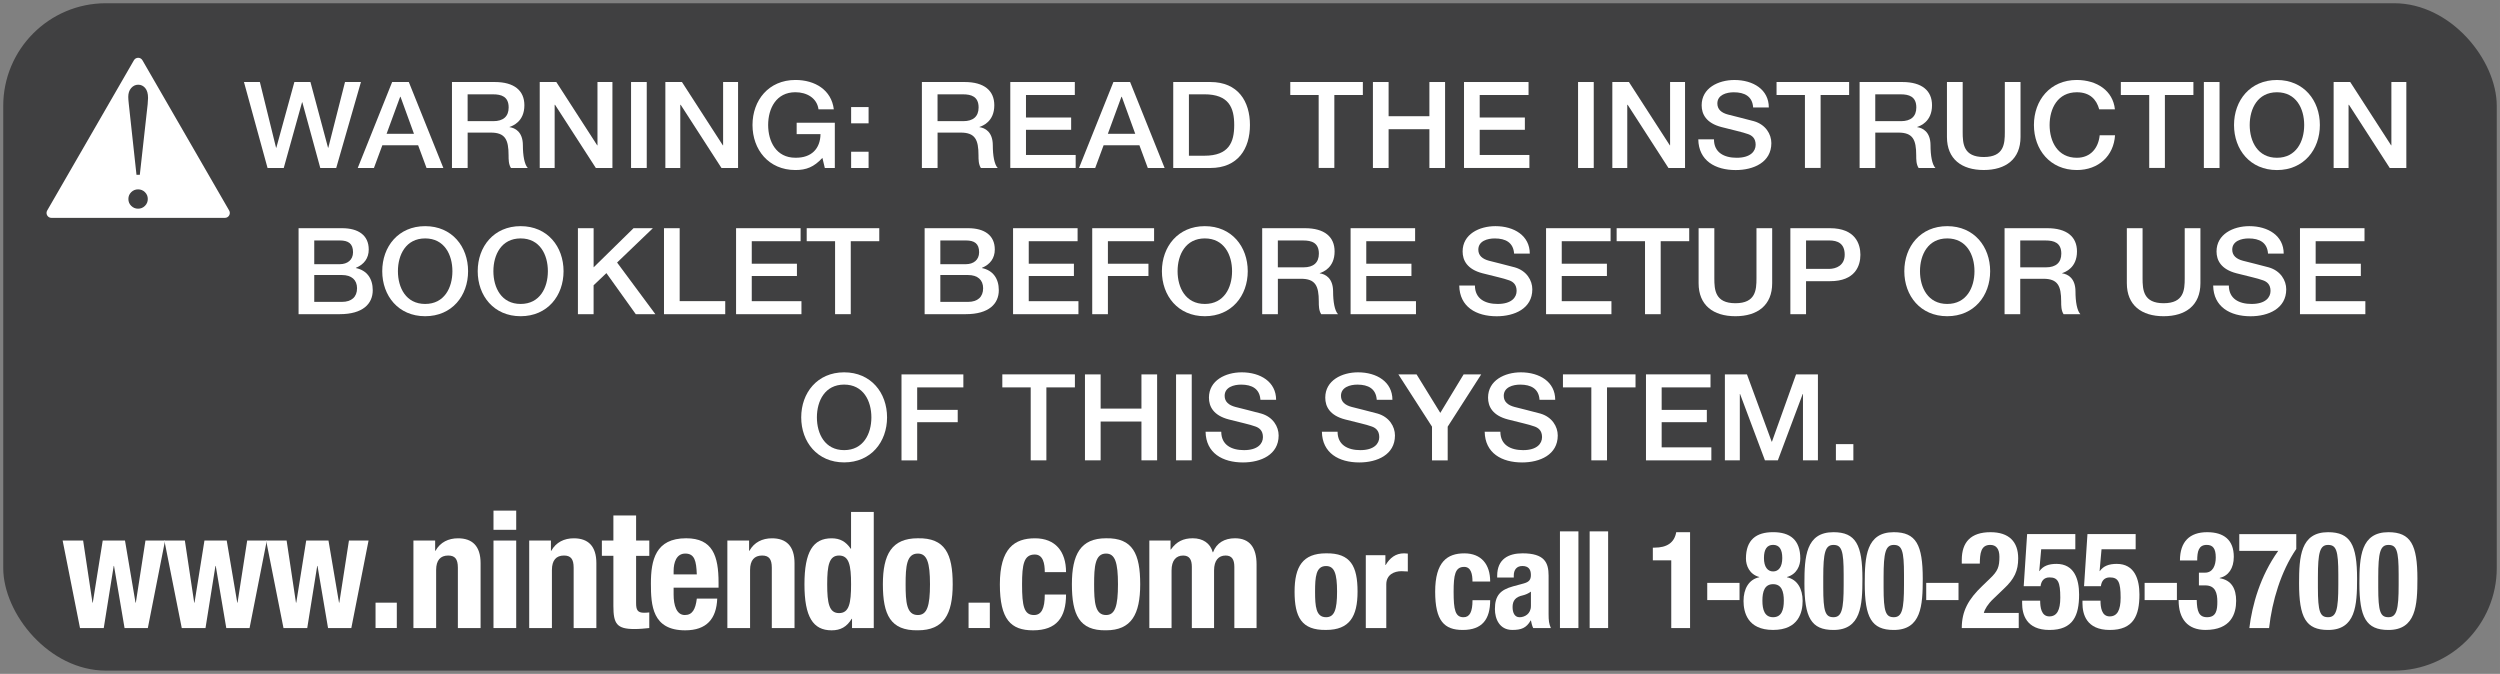 <?xml version="1.0" encoding="UTF-8"?>
<svg id="Layer_1" xmlns="http://www.w3.org/2000/svg" width="34.088mm" height="9.188mm" version="1.1" viewBox="0 0 96.628 26.045">
  <rect x="0" y="0" width="96.628" height="26.045" fill="#808080" stroke="none"/>
  <g fill="#404041" data-background="background">
    <rect x=".125" y=".125" width="96.378" height="25.795" rx="3.969" ry="3.969"/>
  </g>
  <g fill="none" stroke="none" stroke-width="0.25pt" stroke-dasharray="0.9pt" data-stroke="stroke">
    <rect x=".125" y=".125" width="96.378" height="25.795" rx="3.969" ry="3.969"/>
  </g>
  <g fill="#fff" data-foreground="foreground">
    <g>
      <path d="M9.428,3.17h.616l.626,2.541h.01l.698-2.541h.621l.68,2.541h.01l.646-2.541h.616l-.956,3.323h-.616l-.694-2.541h-.01l-.708,2.541h-.626l-.912-3.323h-.001Z"/>
      <path d="M15.156,3.17h.645l1.335,3.323h-.65l-.325-.879h-1.383l-.325.879h-.626l1.33-3.323h-.001ZM14.942,5.171h1.058l-.519-1.429h-.015s-.524,1.429-.524,1.429Z"/>
      <path d="M17.468,3.17h1.654c.757,0,1.146.335,1.146.898,0,.638-.461.801-.573.838v.009c.209.028.515.177.515.703,0,.386.059.74.189.875h-.65c-.092-.144-.092-.326-.092-.489,0-.609-.132-.879-.689-.879h-.893v1.368h-.606v-3.323h0ZM18.074,4.683h.994c.384,0,.592-.181.592-.53,0-.424-.286-.507-.602-.507h-.984v1.038h0Z"/>
      <path d="M20.861,3.17h.641l1.581,2.448h.01v-2.448h.578v3.323h-.641l-1.577-2.443h-.015v2.443h-.577v-3.323Z"/>
      <path d="M24.391,3.17h.606v3.323h-.606v-3.323Z"/>
      <path d="M25.717,3.17h.641l1.581,2.448h.01v-2.448h.578v3.323h-.641l-1.577-2.443h-.015v2.443h-.577v-3.323Z"/>
      <path d="M32.268,6.493h-.388l-.093-.391c-.325.354-.621.47-1.043.47-1.038,0-1.659-.791-1.659-1.741s.621-1.74,1.659-1.74c.757,0,1.393.386,1.484,1.135h-.592c-.058-.438-.456-.661-.893-.661-.742,0-1.053.628-1.053,1.266s.311,1.266,1.053,1.266c.621.009.961-.349.971-.912h-.922v-.442h1.475v1.75h0Z"/>
      <path d="M32.897,4.138h.675v.628h-.675s0-.628,0-.628ZM32.897,5.865h.675v.628h-.675v-.628Z"/>
      <path d="M35.631,3.17h1.654c.757,0,1.146.335,1.146.898,0,.638-.461.801-.573.838v.009c.209.028.515.177.515.703,0,.386.059.74.189.875h-.65c-.092-.144-.092-.326-.092-.489,0-.609-.132-.879-.689-.879h-.893v1.368h-.606v-3.323h0ZM36.237,4.683h.994c.384,0,.593-.181.593-.53,0-.424-.287-.507-.603-.507h-.984v1.038h0Z"/>
      <path d="M39.049,3.17h2.494v.502h-1.888v.87h1.746v.475h-1.746v.973h1.921v.502h-2.527v-3.323h0Z"/>
      <path d="M43.034,3.17h.646l1.334,3.323h-.65l-.325-.879h-1.383l-.325.879h-.626l1.33-3.323h0ZM42.82,5.171h1.058l-.519-1.429h-.015l-.524,1.429Z"/>
      <path d="M45.347,3.17h1.436c1.067,0,1.529.745,1.529,1.661s-.462,1.662-1.529,1.662h-1.436v-3.323ZM45.953,6.019h.597c.951,0,1.154-.521,1.154-1.187s-.203-1.187-1.154-1.187h-.597v2.374Z"/>
      <path d="M49.871,3.17h2.805v.502h-1.102v2.82h-.606v-2.82h-1.097s0-.502,0-.502Z"/>
      <path d="M53.065,3.17h.606v1.322h1.577v-1.322h.606v3.323h-.606v-1.499h-1.577v1.499h-.606v-3.323Z"/>
      <path d="M56.586,3.17h2.494v.502h-1.888v.87h1.746v.475h-1.746v.973h1.921v.502h-2.527v-3.323h0Z"/>
      <path d="M60.994,3.17h.606v3.323h-.606v-3.323Z"/>
      <path d="M62.319,3.17h.641l1.581,2.448h.01v-2.448h.578v3.323h-.641l-1.577-2.443h-.015v2.443h-.577s0-3.323,0-3.323Z"/>
      <path d="M66.247,5.386c0,.512.394.712.878.712.534,0,.733-.251.733-.503,0-.256-.146-.358-.286-.409-.243-.088-.559-.149-1.034-.275-.592-.153-.767-.498-.767-.842,0-.666.641-.977,1.267-.977.723,0,1.329.368,1.329,1.061h-.606c-.028-.428-.33-.586-.747-.586-.281,0-.636.098-.636.433,0,.233.165.363.413.428.053.014.819.205.999.256.456.13.675.503.675.847,0,.745-.689,1.042-1.378,1.042-.791,0-1.432-.363-1.446-1.187,0,0,.606,0,.606,0Z"/>
      <path d="M68.666,3.17h2.805v.502h-1.102v2.82h-.606v-2.82h-1.097s0-.502,0-.502Z"/>
      <path d="M71.875,3.17h1.654c.757,0,1.146.335,1.146.898,0,.638-.461.801-.573.838v.009c.209.028.515.177.515.703,0,.386.059.74.189.875h-.65c-.092-.144-.092-.326-.092-.489,0-.609-.132-.879-.689-.879h-.893v1.368h-.606v-3.323h0ZM72.481,4.683h.994c.384,0,.593-.181.593-.53,0-.424-.287-.507-.603-.507h-.984v1.038h0Z"/>
      <path d="M75.254,3.17h.606v1.936c0,.447.029.963.815.963s.814-.517.814-.963v-1.936h.607v2.126c0,.852-.568,1.275-1.422,1.275s-1.422-.423-1.422-1.275v-2.126h.002Z"/>
      <path d="M81.137,4.227c-.103-.381-.359-.661-.864-.661-.742,0-1.053.628-1.053,1.266s.311,1.266,1.053,1.266c.539,0,.835-.386.883-.871h.593c-.049.796-.636,1.345-1.476,1.345-1.038,0-1.659-.791-1.659-1.741s.621-1.74,1.659-1.74c.781.004,1.397.418,1.471,1.135h-.607Z"/>
      <path d="M81.973,3.17h2.805v.502h-1.102v2.82h-.606v-2.82h-1.097s0-.502,0-.502Z"/>
      <path d="M85.182,3.17h.606v3.323h-.606v-3.323Z"/>
      <path d="M89.666,4.832c0,.95-.621,1.741-1.659,1.741s-1.659-.791-1.659-1.741.621-1.74,1.659-1.74,1.659.791,1.659,1.74ZM86.954,4.832c0,.638.311,1.266,1.053,1.266s1.053-.628,1.053-1.266-.311-1.266-1.053-1.266-1.053.628-1.053,1.266Z"/>
      <path d="M90.198,3.17h.641l1.581,2.448h.01v-2.448h.578v3.323h-.641l-1.577-2.443h-.015v2.443h-.577v-3.323Z"/>
      <path d="M11.54,8.82h1.684c.621,0,1.028.271,1.028.824,0,.335-.18.577-.495.707v.01c.423.088.65.404.65.856,0,.521-.378.926-1.276.926h-1.591v-3.323ZM12.146,10.211h.989c.291,0,.51-.163.51-.461,0-.335-.18-.456-.51-.456h-.989v.917ZM12.146,11.668h1.072c.368,0,.582-.19.582-.526,0-.325-.214-.512-.582-.512h-1.072v1.038Z"/>
      <path d="M18.092,10.482c0,.949-.621,1.74-1.659,1.74s-1.659-.791-1.659-1.74.621-1.741,1.659-1.741,1.659.791,1.659,1.741ZM15.38,10.482c0,.638.311,1.266,1.053,1.266s1.053-.628,1.053-1.266-.311-1.267-1.053-1.267-1.053.629-1.053,1.267Z"/>
      <path d="M21.782,10.482c0,.949-.621,1.74-1.659,1.74s-1.659-.791-1.659-1.74.621-1.741,1.659-1.741,1.659.791,1.659,1.741ZM19.07,10.482c0,.638.311,1.266,1.053,1.266s1.053-.628,1.053-1.266-.311-1.267-1.053-1.267-1.053.629-1.053,1.267Z"/>
      <path d="M22.338,8.82h.606v1.513l1.543-1.513h.747l-1.383,1.327,1.479,1.996h-.757l-1.135-1.587-.495.47v1.117h-.606v-3.323h.001Z"/>
      <path d="M25.664,8.82h.606v2.82h1.761v.503h-2.367v-3.323Z"/>
      <path d="M28.45,8.82h2.494v.503h-1.888v.87h1.746v.475h-1.746v.973h1.921v.503h-2.527v-3.323h0Z"/>
      <path d="M31.18,8.82h2.805v.503h-1.102v2.82h-.606v-2.82h-1.097v-.503Z"/>
      <path d="M35.738,8.82h1.684c.621,0,1.028.271,1.028.824,0,.335-.18.577-.495.707v.01c.423.088.65.404.65.856,0,.521-.378.926-1.276.926h-1.591v-3.323ZM36.345,10.211h.989c.291,0,.51-.163.51-.461,0-.335-.18-.456-.51-.456h-.989v.917ZM36.345,11.668h1.072c.368,0,.582-.19.582-.526,0-.325-.214-.512-.582-.512h-1.072v1.038Z"/>
      <path d="M39.156,8.82h2.494v.503h-1.888v.87h1.746v.475h-1.746v.973h1.921v.503h-2.527v-3.323h0Z"/>
      <path d="M42.215,8.82h2.392v.503h-1.785v.87h1.567v.475h-1.567v1.476h-.606v-3.323h0Z"/>
      <path d="M48.227,10.482c0,.949-.621,1.74-1.659,1.74s-1.659-.791-1.659-1.74.621-1.741,1.659-1.741,1.659.791,1.659,1.741ZM45.515,10.482c0,.638.311,1.266,1.053,1.266s1.053-.628,1.053-1.266-.311-1.267-1.053-1.267-1.053.629-1.053,1.267Z"/>
      <path d="M48.784,8.82h1.654c.757,0,1.146.335,1.146.898,0,.638-.461.801-.573.838v.009c.209.028.515.178.515.703,0,.387.059.74.189.875h-.65c-.092-.145-.092-.326-.092-.488,0-.61-.132-.88-.689-.88h-.893v1.368h-.606v-3.323h0ZM49.39,10.333h.994c.384,0,.592-.182.592-.53,0-.424-.286-.508-.602-.508h-.984s0,1.038,0,1.038Z"/>
      <path d="M52.202,8.82h2.494v.503h-1.888v.87h1.746v.475h-1.746v.973h1.921v.503h-2.527v-3.323h0Z"/>
      <path d="M57.008,11.036c0,.512.394.712.878.712.534,0,.733-.251.733-.503,0-.256-.146-.358-.286-.409-.243-.089-.559-.149-1.034-.274-.592-.154-.767-.498-.767-.843,0-.665.641-.978,1.267-.978.723,0,1.329.368,1.329,1.062h-.606c-.029-.429-.33-.587-.747-.587-.281,0-.636.098-.636.434,0,.232.165.362.413.428.053.014.819.205.999.256.456.131.675.503.675.848,0,.744-.689,1.042-1.378,1.042-.791,0-1.432-.363-1.446-1.187h.606Z"/>
      <path d="M59.757,8.82h2.494v.503h-1.888v.87h1.746v.475h-1.746v.973h1.921v.503h-2.527v-3.323h0Z"/>
      <path d="M62.485,8.82h2.805v.503h-1.102v2.82h-.606v-2.82h-1.097s0-.503,0-.503Z"/>
      <path d="M65.655,8.82h.606v1.937c0,.446.029.963.815.963s.814-.517.814-.963v-1.937h.607v2.127c0,.852-.568,1.275-1.422,1.275s-1.422-.424-1.422-1.275v-2.127h.002Z"/>
      <path d="M69.2,8.82h1.528c.989,0,1.179.614,1.179,1.029,0,.409-.189,1.023-1.179,1.019h-.922v1.275h-.606v-3.323ZM69.806,10.393h.888c.271,0,.606-.13.606-.549,0-.438-.276-.55-.597-.55h-.897v1.099Z"/>
      <path d="M76.922,10.482c0,.949-.621,1.74-1.659,1.74s-1.659-.791-1.659-1.74.621-1.741,1.659-1.741,1.659.791,1.659,1.741ZM74.21,10.482c0,.638.311,1.266,1.053,1.266s1.053-.628,1.053-1.266-.311-1.267-1.053-1.267-1.053.629-1.053,1.267Z"/>
      <path d="M77.478,8.82h1.654c.757,0,1.146.335,1.146.898,0,.638-.461.801-.573.838v.009c.209.028.515.178.515.703,0,.387.059.74.189.875h-.65c-.092-.145-.092-.326-.092-.488,0-.61-.132-.88-.689-.88h-.893v1.368h-.606v-3.323h0ZM78.085,10.333h.994c.384,0,.593-.182.593-.53,0-.424-.287-.508-.603-.508h-.984s0,1.038,0,1.038Z"/>
      <path d="M82.207,8.82h.606v1.937c0,.446.029.963.815.963s.814-.517.814-.963v-1.937h.607v2.127c0,.852-.568,1.275-1.422,1.275s-1.422-.424-1.422-1.275v-2.127h.002Z"/>
      <path d="M86.148,11.036c0,.512.394.712.878.712.534,0,.733-.251.733-.503,0-.256-.146-.358-.286-.409-.243-.089-.559-.149-1.034-.274-.592-.154-.767-.498-.767-.843,0-.665.641-.978,1.267-.978.723,0,1.329.368,1.329,1.062h-.606c-.029-.429-.33-.587-.747-.587-.281,0-.636.098-.636.434,0,.232.165.362.413.428.053.014.819.205.999.256.456.131.675.503.675.848,0,.744-.689,1.042-1.378,1.042-.791,0-1.432-.363-1.446-1.187h.606,0Z"/>
      <path d="M88.897,8.82h2.494v.503h-1.888v.87h1.746v.475h-1.746v.973h1.921v.503h-2.527v-3.323h0Z"/>
      <path d="M34.286,16.132c0,.949-.621,1.74-1.659,1.74s-1.659-.791-1.659-1.74.621-1.741,1.659-1.741,1.659.791,1.659,1.741ZM31.574,16.132c0,.638.311,1.266,1.053,1.266s1.053-.628,1.053-1.266-.311-1.267-1.053-1.267-1.053.629-1.053,1.267Z"/>
      <path d="M34.843,14.47h2.392v.503h-1.785v.87h1.567v.475h-1.567v1.476h-.606v-3.323h0Z"/>
      <path d="M38.741,14.47h2.805v.503h-1.102v2.82h-.606v-2.82h-1.097v-.503Z"/>
      <path d="M41.935,14.47h.606v1.322h1.577v-1.322h.606v3.323h-.606v-1.499h-1.577v1.499h-.606s0-3.323,0-3.323Z"/>
      <path d="M45.456,14.47h.606v3.323h-.606s0-3.323,0-3.323Z"/>
      <path d="M47.203,16.686c0,.512.394.712.878.712.534,0,.733-.251.733-.503,0-.256-.146-.358-.286-.409-.243-.089-.559-.149-1.034-.274-.592-.154-.767-.498-.767-.843,0-.665.641-.978,1.267-.978.723,0,1.329.368,1.329,1.062h-.606c-.029-.429-.33-.587-.747-.587-.281,0-.636.098-.636.434,0,.232.165.362.413.428.053.014.819.205.999.256.456.131.675.503.675.848,0,.744-.689,1.042-1.378,1.042-.791,0-1.432-.363-1.446-1.187h.606Z"/>
      <path d="M51.699,16.686c0,.512.394.712.878.712.534,0,.733-.251.733-.503,0-.256-.146-.358-.286-.409-.243-.089-.559-.149-1.034-.274-.592-.154-.767-.498-.767-.843,0-.665.641-.978,1.267-.978.723,0,1.329.368,1.329,1.062h-.606c-.029-.429-.33-.587-.747-.587-.281,0-.636.098-.636.434,0,.232.165.362.413.428.053.014.819.205.999.256.456.131.675.503.675.848,0,.744-.689,1.042-1.378,1.042-.791,0-1.432-.363-1.446-1.187h.606Z"/>
      <path d="M55.349,16.491l-1.301-2.021h.704l.917,1.489.902-1.489h.68l-1.296,2.021v1.303h-.606v-1.303Z"/>
      <path d="M57.991,16.686c0,.512.394.712.878.712.534,0,.733-.251.733-.503,0-.256-.146-.358-.286-.409-.243-.089-.559-.149-1.034-.274-.592-.154-.767-.498-.767-.843,0-.665.641-.978,1.267-.978.723,0,1.329.368,1.329,1.062h-.606c-.028-.429-.33-.587-.747-.587-.281,0-.636.098-.636.434,0,.232.165.362.413.428.053.014.819.205.999.256.456.131.675.503.675.848,0,.744-.689,1.042-1.378,1.042-.791,0-1.432-.363-1.446-1.187h.606Z"/>
      <path d="M60.41,14.47h2.805v.503h-1.102v2.82h-.606v-2.82h-1.097v-.503Z"/>
      <path d="M63.619,14.47h2.494v.503h-1.888v.87h1.746v.475h-1.746v.973h1.921v.503h-2.527v-3.323h0Z"/>
      <path d="M66.668,14.47h.854l.956,2.602h.01l.932-2.602h.845v3.323h-.578v-2.564h-.01l-.961,2.564h-.499l-.961-2.564h-.01v2.564h-.577v-3.323h0Z"/>
      <path d="M70.96,17.166h.675v.628h-.675v-.628Z"/>
    </g>
    <g>
      <path d="M2.421,20.893h.792l.361,2.401h.012l.384-2.401h.861l.407,2.401h.012l.372-2.401h.758l-.666,3.382h-.9l-.407-2.401h-.012l-.385,2.401h-.918s-.671-3.382-.671-3.382Z"/>
      <path d="M6.353,20.893h.792l.361,2.401h.012l.384-2.401h.861l.407,2.401h.011l.373-2.401h.758l-.666,3.382h-.9l-.407-2.401h-.012l-.384,2.401h-.918s-.672-3.382-.672-3.382Z"/>
      <path d="M10.286,20.893h.792l.361,2.401h.012l.384-2.401h.861l.407,2.401h.012l.372-2.401h.758l-.666,3.382h-.9l-.407-2.401h-.012l-.385,2.401h-.918s-.671-3.382-.671-3.382Z"/>
      <path d="M15.337,23.294v.98h-.822v-.98h.822Z"/>
      <path d="M15.979,20.893h.84v.396h.013c.185-.333.503-.483.871-.483.548,0,.872.295.872.961v2.509h-.878v-2.332c0-.34-.114-.472-.375-.472-.3,0-.465.183-.465.56v2.244h-.878v-3.382h0Z"/>
      <path d="M19.074,19.736h.878v.742h-.878v-.742ZM19.074,20.893h.878v3.382h-.878v-3.382Z"/>
      <path d="M20.454,20.893h.84v.396h.013c.185-.333.503-.483.871-.483.548,0,.872.295.872.961v2.509h-.878v-2.332c0-.34-.114-.472-.375-.472-.3,0-.465.183-.465.56v2.244h-.878v-3.382h0Z"/>
      <path d="M23.708,19.924h.878v.969h.51v.591h-.51v1.829c0,.264.058.371.312.371.069,0,.14-.007.197-.013v.604c-.191.019-.369.038-.573.038-.687,0-.814-.208-.814-.893v-1.937h-.445v-.591h.445v-.969h0Z"/>
      <path d="M26.036,22.715v.271c0,.396.107.786.433.786.292,0,.413-.22.464-.635h.789c-.031.785-.413,1.226-1.24,1.226-1.272,0-1.324-.968-1.324-1.811,0-.905.179-1.747,1.362-1.747,1.024,0,1.253.679,1.253,1.716v.194h-1.737ZM26.932,22.201c-.019-.516-.082-.805-.445-.805-.35,0-.451.358-.451.672v.133h.896Z"/>
      <path d="M28.113,20.893h.84v.396h.013c.185-.333.503-.483.871-.483.548,0,.872.295.872.961v2.509h-.878v-2.332c0-.34-.114-.472-.375-.472-.3,0-.465.183-.465.56v2.244h-.878v-3.382h0Z"/>
      <path d="M32.932,23.917h-.013c-.19.314-.433.446-.776.446-.719,0-1.05-.521-1.05-1.779s.331-1.778,1.05-1.778c.331,0,.554.132.738.402h.013v-1.421h.878v4.488h-.84s0-.358,0-.358ZM32.43,23.697c.389,0,.465-.378.465-1.113s-.076-1.112-.465-1.112c-.382,0-.458.377-.458,1.112s.076,1.113.458,1.113Z"/>
      <path d="M35.474,20.805c1.056-.02,1.349.604,1.349,1.778,0,1.157-.344,1.779-1.349,1.779-1.057.019-1.35-.604-1.35-1.779,0-1.156.344-1.778,1.35-1.778ZM35.474,23.772c.356,0,.471-.346.471-1.188s-.114-1.188-.471-1.188c-.433,0-.471.496-.471,1.188s.038,1.188.471,1.188Z"/>
      <path d="M38.258,23.294v.98h-.822v-.98h.822Z"/>
      <path d="M40.382,22.112c0-.326-.062-.679-.386-.679-.423,0-.492.378-.492,1.157,0,.836.075,1.182.461,1.182.287,0,.417-.245.417-.792h.822c0,.887-.367,1.383-1.276,1.383-.859,0-1.282-.421-1.282-1.779,0-1.389.566-1.778,1.356-1.778s1.202.509,1.202,1.307h-.822,0Z"/>
      <path d="M42.75,20.805c1.033-.02,1.32.604,1.32,1.778,0,1.157-.337,1.779-1.32,1.779-1.033.019-1.32-.604-1.32-1.779,0-1.156.337-1.778,1.32-1.778ZM42.75,23.772c.349,0,.461-.346.461-1.188s-.112-1.188-.461-1.188c-.424,0-.461.496-.461,1.188s.037,1.188.461,1.188Z"/>
      <path d="M44.421,20.893h.822v.346h.013c.218-.309.485-.434.846-.434.393,0,.679.194.772.54h.013c.131-.358.441-.54.847-.54.566,0,.834.357.834,1.012v2.458h-.859v-2.364c0-.282-.093-.439-.336-.439-.274,0-.448.188-.448.578v2.226h-.859v-2.364c0-.282-.093-.439-.336-.439-.273,0-.448.188-.448.578v2.226h-.859v-3.382l-.002-.002Z"/>
    </g>
    <g>
      <path d="M51.254,21.387c.952-.016,1.217.502,1.217,1.48,0,.963-.311,1.481-1.217,1.481-.952.016-1.217-.502-1.217-1.481,0-.963.311-1.48,1.217-1.48ZM51.254,23.856c.321,0,.425-.288.425-.989s-.104-.989-.425-.989c-.391,0-.425.414-.425.989s.034.989.425.989Z"/>
      <path d="M52.789,21.46h.758v.377h.012c.16-.272.384-.45.711-.45.046,0,.098.005.144.01v.691c-.08-.006-.167-.011-.247-.011-.275,0-.585.131-.585.508v1.69h-.792v-2.815h0Z"/>
      <path d="M56.913,22.475c0-.271-.052-.564-.321-.564-.352,0-.408.313-.408.963,0,.695.062.983.383.983.237,0,.347-.204.347-.659h.683c0,.738-.306,1.151-1.061,1.151-.714,0-1.065-.351-1.065-1.481,0-1.156.471-1.48,1.127-1.48s.999.424.999,1.088h-.684Z"/>
      <path d="M57.868,22.323v-.068c0-.648.44-.868.978-.868.849,0,1.009.355,1.009.863v1.481c0,.262.016.382.088.544h-.683c-.046-.089-.067-.199-.088-.293h-.01c-.166.293-.367.366-.709.366-.497,0-.673-.429-.673-.806,0-.529.212-.743.704-.88l.403-.109c.212-.058.284-.142.284-.33,0-.215-.093-.346-.331-.346-.217,0-.331.146-.331.367v.078h-.642,0ZM59.172,22.867c-.098.073-.217.121-.305.142-.29.062-.404.204-.404.455,0,.215.078.393.27.393s.439-.125.439-.435v-.555Z"/>
      <path d="M60.294,20.538h.714v3.737h-.714v-3.737Z"/>
      <path d="M61.442,20.538h.714v3.737h-.714v-3.737Z"/>
    </g>
    <g>
      <path d="M64.596,24.275v-2.617h-.712v-.491h.065c.475,0,.768-.188.839-.597h.535v3.705h-.728,0Z"/>
      <path d="M67.998,22.312v-.01c-.384-.105-.515-.445-.515-.712,0-.728.398-1.021,1.05-1.021s1.051.293,1.051,1.021c0,.267-.131.606-.516.712v.01c.404.084.606.45.606.916,0,.424-.146,1.12-1.142,1.12s-1.142-.696-1.142-1.12c0-.466.202-.832.606-.916h.002ZM68.533,23.856c.328,0,.414-.288.414-.639,0-.355-.086-.638-.414-.638s-.414.282-.414.638c0,.351.086.639.414.639ZM68.533,22.087c.212,0,.354-.173.354-.519,0-.335-.116-.508-.354-.508s-.354.173-.354.508c0,.346.142.519.354.519Z"/>
      <path d="M70.864,20.57c.864,0,1.121.486,1.121,1.8,0,1.031-.055,1.979-1.121,1.979-.863,0-1.121-.486-1.121-1.801,0-1.025.056-1.978,1.121-1.978ZM70.471,22.71c0,.932.081,1.146.394,1.146.318,0,.395-.293.395-1.245v-.403c0-.932-.081-1.146-.395-1.146-.318,0-.394.293-.394,1.246v.403h0Z"/>
      <path d="M73.196,20.57c.864,0,1.121.486,1.121,1.8,0,1.031-.055,1.979-1.121,1.979-.863,0-1.121-.486-1.121-1.801,0-1.025.056-1.978,1.121-1.978ZM72.803,22.71c0,.932.081,1.146.394,1.146.318,0,.395-.293.395-1.245v-.403c0-.932-.081-1.146-.395-1.146-.318,0-.394.293-.394,1.246v.403h0Z"/>
      <path d="M78.027,24.275h-2.202c0-.659.258-1.115.788-1.622l.293-.283c.318-.298.374-.466.374-.848,0-.309-.127-.461-.354-.461-.364,0-.399.33-.404.723h-.697v-.142c0-.686.349-1.072,1.111-1.072.717,0,1.07.371,1.07,1.01,0,.481-.146.796-.556,1.178l-.403.387c-.213.199-.334.403-.369.545h1.349v.586h0Z"/>
      <path d="M80.213,21.229h-1.318l-.075.843h.01c.137-.194.349-.277.656-.277.688,0,.874.597.874,1.183,0,.812-.228,1.371-1.146,1.371-.909,0-1.056-.617-1.056-1.031v-.1h.697c0,.246.04.607.354.607.293,0,.424-.24.424-.723,0-.612-.091-.784-.419-.784-.207,0-.318.131-.344.34h-.651l.132-2.015h1.863v.586h0Z"/>
      <path d="M82.545,21.229h-1.318l-.075.843h.01c.137-.194.349-.277.656-.277.688,0,.874.597.874,1.183,0,.812-.228,1.371-1.146,1.371-.909,0-1.056-.617-1.056-1.031v-.1h.697c0,.246.04.607.354.607.293,0,.424-.24.424-.723,0-.612-.091-.784-.419-.784-.207,0-.318.131-.344.34h-.651l.132-2.015h1.863v.586h0Z"/>
      <path d="M84.906,23.192c.011.429.081.664.399.664.354,0,.398-.271.398-.597,0-.329-.07-.633-.47-.633h-.242v-.492h.237c.303,0,.414-.282.414-.586,0-.346-.111-.487-.349-.487-.312,0-.368.252-.368.603h-.667c0-.728.374-1.094,1.051-1.094.646,0,1.03.298,1.03.952,0,.445-.207.738-.546.816v.011c.46.073.637.408.637.874,0,.497-.197,1.125-1.187,1.125-.692,0-1.036-.435-1.036-1.141v-.016h.699Z"/>
      <path d="M88.754,20.643v.575c-.591.863-.935,2.01-1.051,3.057h-.763c.111-.895.414-1.999,1.116-2.983h-1.505v-.648h2.203Z"/>
      <path d="M89.983,20.57c.864,0,1.121.486,1.121,1.8,0,1.031-.055,1.979-1.121,1.979-.863,0-1.121-.486-1.121-1.801,0-1.025.056-1.978,1.121-1.978ZM89.59,22.71c0,.932.081,1.146.394,1.146.318,0,.395-.293.395-1.245v-.403c0-.932-.081-1.146-.395-1.146-.318,0-.394.293-.394,1.246v.403h0Z"/>
      <path d="M92.315,20.57c.864,0,1.121.486,1.121,1.8,0,1.031-.055,1.979-1.121,1.979-.863,0-1.121-.486-1.121-1.801,0-1.025.056-1.978,1.121-1.978ZM91.922,22.71c0,.932.081,1.146.394,1.146.318,0,.395-.293.395-1.245v-.403c0-.932-.081-1.146-.395-1.146-.318,0-.394.293-.394,1.246v.403h0Z"/>
    </g>
    <rect x="65.987" y="22.529" width="1.248" height=".665"/>
    <rect x="74.451" y="22.529" width="1.248" height=".665"/>
    <rect x="82.892" y="22.529" width="1.248" height=".665"/>
    <path d="M8.857,8.136l-3.352-5.807c-.073-.127-.256-.127-.329,0l-3.352,5.807c-.073.127.018.285.164.285h6.705c.146,0,.237-.158.164-.285ZM5.603,7.956c-.074.074-.163.11-.266.11s-.193-.037-.266-.11c-.074-.073-.109-.162-.109-.265,0-.102.036-.19.109-.263.074-.073.163-.109.266-.109s.193.037.266.109c.074.073.109.162.109.263,0,.104-.036.193-.109.265ZM5.709,4.013l-.305,2.743h-.129l-.298-2.743c-.013-.119-.02-.209-.02-.268,0-.142.038-.256.113-.342.076-.086.166-.129.273-.129s.195.043.269.129c.073.086.11.213.11.383,0,.054-.005.13-.014.227h0Z"/>
  </g>
</svg>